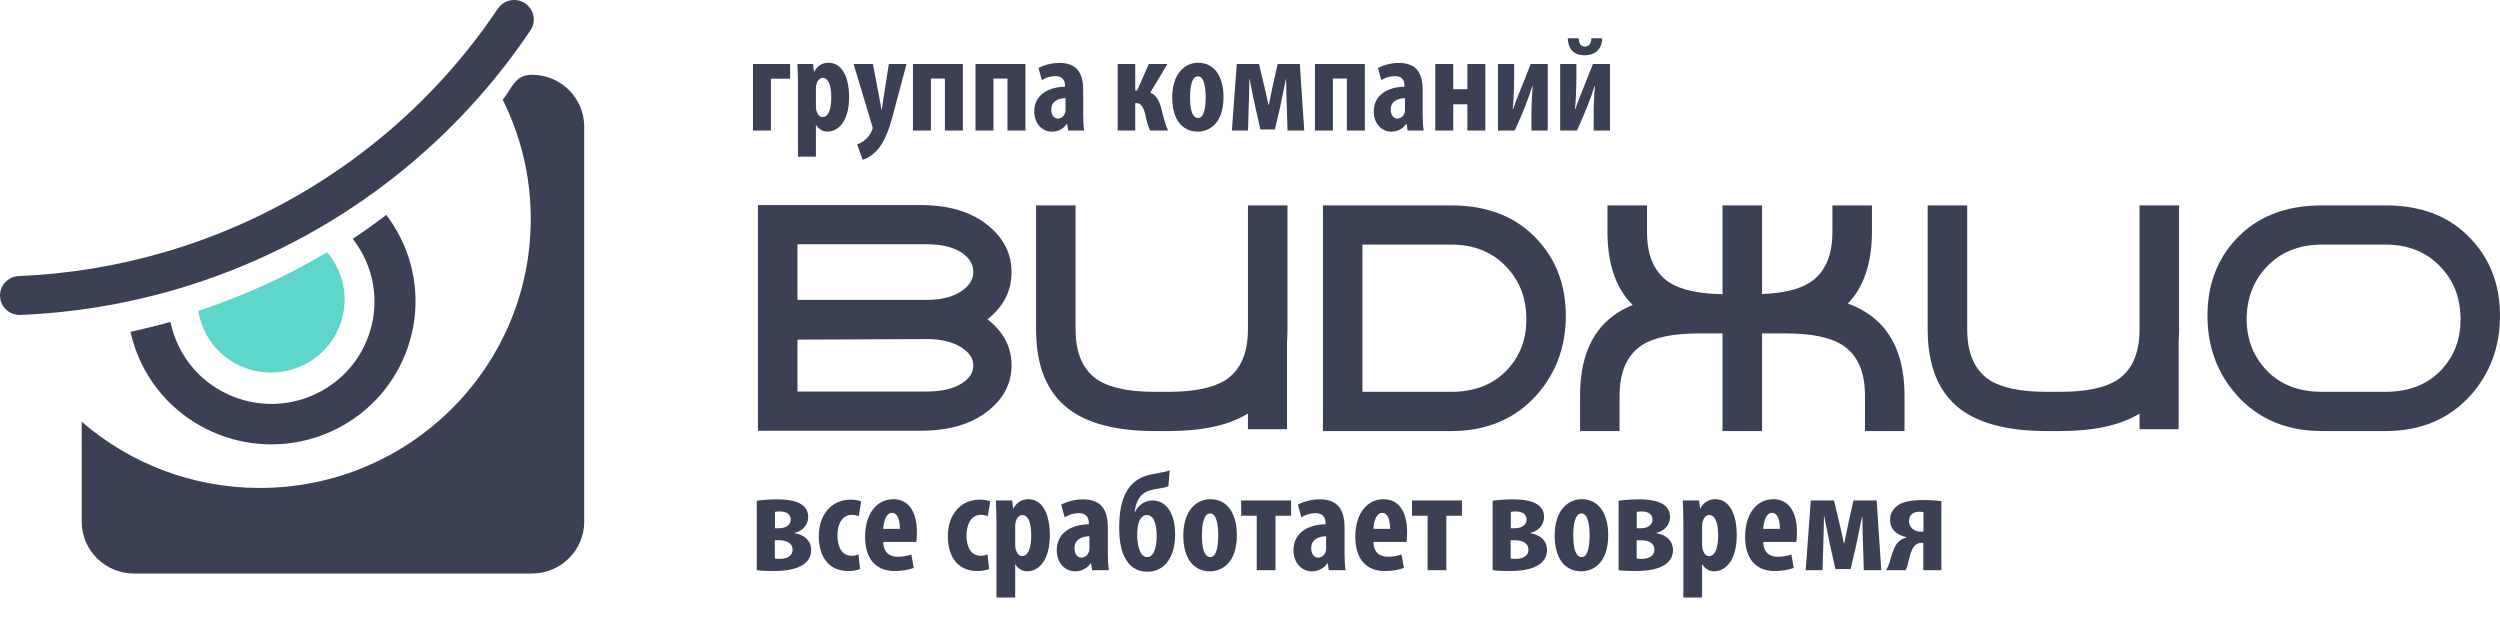 <svg width="220" height="55" viewBox="0 0 220 55" fill="none" xmlns="http://www.w3.org/2000/svg">
<path d="M66.598 50.175C66.95 50.225 67.53 50.251 68.122 50.251C69.37 50.251 71.385 50.012 71.385 48.382C71.385 47.654 70.856 47.064 69.936 46.926V46.889C70.566 46.738 71.121 46.261 71.121 45.484C71.121 44.117 69.483 43.941 68.399 43.941C67.769 43.941 67.102 43.991 66.598 44.066V50.175ZM68.198 45.045C68.311 45.02 68.45 45.007 68.614 45.007C69.193 45.007 69.584 45.245 69.584 45.722C69.584 46.211 69.118 46.487 68.563 46.487H68.198V45.045ZM68.185 47.541H68.576C69.218 47.541 69.747 47.804 69.747 48.369C69.747 48.971 69.18 49.184 68.601 49.184C68.462 49.184 68.299 49.172 68.185 49.147V47.541ZM75.546 48.783C75.37 48.871 75.168 48.908 74.928 48.908C74.16 48.908 73.694 48.231 73.694 47.127C73.694 46.061 74.16 45.308 74.954 45.308C75.231 45.308 75.432 45.371 75.571 45.421L75.785 44.129C75.621 44.054 75.269 43.966 74.878 43.966C73.177 43.966 72.056 45.283 72.056 47.177C72.056 49.172 73.076 50.251 74.639 50.251C75.105 50.251 75.521 50.15 75.684 50.075L75.546 48.783ZM80.639 47.691C80.664 47.516 80.689 47.278 80.689 46.839C80.689 44.969 79.921 43.928 78.598 43.928C77.212 43.928 76.128 45.158 76.128 47.227C76.128 49.147 77.048 50.251 78.736 50.251C79.354 50.251 79.996 50.138 80.412 49.974L80.198 48.795C79.895 48.896 79.492 48.996 79.026 48.996C78.308 48.996 77.741 48.645 77.728 47.691H80.639ZM77.728 46.538C77.741 45.923 77.968 45.133 78.497 45.133C78.988 45.133 79.19 45.747 79.19 46.538H77.728ZM86.902 48.783C86.726 48.871 86.524 48.908 86.285 48.908C85.516 48.908 85.05 48.231 85.05 47.127C85.05 46.061 85.516 45.308 86.31 45.308C86.587 45.308 86.789 45.371 86.927 45.421L87.142 44.129C86.978 44.054 86.625 43.966 86.234 43.966C84.534 43.966 83.412 45.283 83.412 47.177C83.412 49.172 84.433 50.251 85.995 50.251C86.461 50.251 86.877 50.15 87.041 50.075L86.902 48.783ZM87.686 52.584H89.337V49.673H89.362C89.538 49.962 89.879 50.276 90.383 50.276C91.428 50.276 92.386 49.285 92.386 47.102C92.386 45.396 91.832 43.928 90.484 43.928C89.904 43.928 89.438 44.242 89.186 44.744H89.16L89.072 44.041H87.636C87.661 44.631 87.686 45.245 87.686 45.986V52.584ZM89.337 46.287C89.337 46.136 89.35 45.973 89.412 45.848C89.475 45.559 89.715 45.321 89.967 45.321C90.458 45.321 90.748 45.948 90.748 47.114C90.748 48.08 90.534 48.933 89.954 48.933C89.765 48.933 89.551 48.833 89.425 48.457C89.362 48.331 89.337 48.143 89.337 47.942V46.287ZM97.492 46.5C97.492 45.245 97.19 43.941 95.312 43.941C94.443 43.941 93.737 44.217 93.385 44.405L93.687 45.522C94.065 45.296 94.456 45.158 94.947 45.158C95.539 45.158 95.816 45.509 95.816 45.998V46.136C94.418 46.149 92.994 46.801 92.994 48.419C92.994 49.498 93.687 50.276 94.619 50.276C95.161 50.276 95.652 50.037 95.98 49.573H96.018L96.106 50.175H97.581C97.517 49.761 97.492 49.26 97.492 48.77V46.5ZM95.867 48.256C95.867 48.369 95.854 48.457 95.829 48.544C95.715 48.908 95.426 49.071 95.148 49.071C94.896 49.071 94.556 48.846 94.556 48.243C94.556 47.391 95.325 47.202 95.867 47.19V48.256ZM102.933 41.395C102.643 41.52 101.85 41.633 101.447 41.721C100.35 41.909 99.645 42.423 99.191 43.163C98.662 44.016 98.486 45.17 98.486 46.5C98.486 48.206 98.952 50.313 100.98 50.313C102.593 50.313 103.412 48.846 103.412 47.064C103.412 45.057 102.568 44.041 101.409 44.041C100.716 44.041 100.149 44.493 99.897 45.032H99.859C99.897 44.618 100.01 44.229 100.187 43.928C100.451 43.477 100.854 43.151 101.862 43.013C102.215 42.95 102.568 42.9 102.82 42.787L102.933 41.395ZM101.787 47.14C101.787 47.729 101.686 49.021 100.943 49.021C100.224 49.021 100.073 47.729 100.073 47.014C100.073 46.738 100.098 46.312 100.224 45.948C100.338 45.609 100.577 45.321 100.93 45.321C101.636 45.321 101.787 46.425 101.787 47.14ZM106.513 43.928C105.291 43.928 104.132 44.919 104.132 47.127C104.132 49.121 105.014 50.276 106.488 50.276C107.42 50.276 108.844 49.648 108.844 47.089C108.844 45.145 107.975 43.928 106.513 43.928ZM106.501 45.183C107.068 45.183 107.206 46.249 107.206 47.089C107.206 47.993 107.068 49.021 106.526 49.021C105.934 49.021 105.77 48.143 105.77 47.089C105.77 46.249 105.896 45.183 106.501 45.183ZM109.22 44.041V45.383H110.593V50.175H112.244V45.383H113.617V44.041H109.22ZM118.323 46.5C118.323 45.245 118.02 43.941 116.143 43.941C115.274 43.941 114.568 44.217 114.215 44.405L114.518 45.522C114.896 45.296 115.286 45.158 115.778 45.158C116.37 45.158 116.647 45.509 116.647 45.998V46.136C115.248 46.149 113.825 46.801 113.825 48.419C113.825 49.498 114.518 50.276 115.45 50.276C115.992 50.276 116.483 50.037 116.811 49.573H116.848L116.937 50.175H118.411C118.348 49.761 118.323 49.26 118.323 48.77V46.5ZM116.697 48.256C116.697 48.369 116.685 48.457 116.659 48.544C116.546 48.908 116.256 49.071 115.979 49.071C115.727 49.071 115.387 48.846 115.387 48.243C115.387 47.391 116.156 47.202 116.697 47.19V48.256ZM123.776 47.691C123.801 47.516 123.826 47.278 123.826 46.839C123.826 44.969 123.058 43.928 121.735 43.928C120.349 43.928 119.266 45.158 119.266 47.227C119.266 49.147 120.185 50.251 121.874 50.251C122.491 50.251 123.133 50.138 123.549 49.974L123.335 48.795C123.033 48.896 122.63 48.996 122.163 48.996C121.445 48.996 120.878 48.645 120.866 47.691H123.776ZM120.866 46.538C120.878 45.923 121.105 45.133 121.634 45.133C122.126 45.133 122.327 45.747 122.327 46.538H120.866ZM124.256 44.041V45.383H125.629V50.175H127.28V45.383H128.653V44.041H124.256ZM131.353 50.175C131.706 50.225 132.285 50.251 132.877 50.251C134.125 50.251 136.141 50.012 136.141 48.382C136.141 47.654 135.611 47.064 134.692 46.926V46.889C135.322 46.738 135.876 46.261 135.876 45.484C135.876 44.117 134.238 43.941 133.155 43.941C132.525 43.941 131.857 43.991 131.353 44.066V50.175ZM132.953 45.045C133.066 45.02 133.205 45.007 133.369 45.007C133.948 45.007 134.339 45.245 134.339 45.722C134.339 46.211 133.873 46.487 133.318 46.487H132.953V45.045ZM132.94 47.541H133.331C133.974 47.541 134.503 47.804 134.503 48.369C134.503 48.971 133.936 49.184 133.356 49.184C133.218 49.184 133.054 49.172 132.94 49.147V47.541ZM139.193 43.928C137.97 43.928 136.811 44.919 136.811 47.127C136.811 49.121 137.693 50.276 139.167 50.276C140.1 50.276 141.523 49.648 141.523 47.089C141.523 45.145 140.654 43.928 139.193 43.928ZM139.18 45.183C139.747 45.183 139.885 46.249 139.885 47.089C139.885 47.993 139.747 49.021 139.205 49.021C138.613 49.021 138.449 48.143 138.449 47.089C138.449 46.249 138.575 45.183 139.18 45.183ZM142.438 50.175C142.791 50.225 143.371 50.251 143.963 50.251C145.21 50.251 147.226 50.012 147.226 48.382C147.226 47.654 146.697 47.064 145.777 46.926V46.889C146.407 46.738 146.961 46.261 146.961 45.484C146.961 44.117 145.323 43.941 144.24 43.941C143.61 43.941 142.942 43.991 142.438 44.066V50.175ZM144.038 45.045C144.152 45.02 144.29 45.007 144.454 45.007C145.034 45.007 145.424 45.245 145.424 45.722C145.424 46.211 144.958 46.487 144.404 46.487H144.038V45.045ZM144.026 47.541H144.416C145.059 47.541 145.588 47.804 145.588 48.369C145.588 48.971 145.021 49.184 144.441 49.184C144.303 49.184 144.139 49.172 144.026 49.147V47.541ZM148.135 52.584H149.785V49.673H149.811C149.987 49.962 150.327 50.276 150.831 50.276C151.877 50.276 152.834 49.285 152.834 47.102C152.834 45.396 152.28 43.928 150.932 43.928C150.352 43.928 149.886 44.242 149.634 44.744H149.609L149.521 44.041H148.085C148.11 44.631 148.135 45.245 148.135 45.986V52.584ZM149.785 46.287C149.785 46.136 149.798 45.973 149.861 45.848C149.924 45.559 150.163 45.321 150.415 45.321C150.907 45.321 151.197 45.948 151.197 47.114C151.197 48.08 150.982 48.933 150.403 48.933C150.214 48.933 150 48.833 149.874 48.457C149.811 48.331 149.785 48.143 149.785 47.942V46.287ZM158.08 47.691C158.105 47.516 158.13 47.278 158.13 46.839C158.13 44.969 157.361 43.928 156.039 43.928C154.653 43.928 153.569 45.158 153.569 47.227C153.569 49.147 154.489 50.251 156.177 50.251C156.794 50.251 157.437 50.138 157.853 49.974L157.639 48.795C157.336 48.896 156.933 48.996 156.467 48.996C155.749 48.996 155.182 48.645 155.169 47.691H158.08ZM155.169 46.538C155.182 45.923 155.409 45.133 155.938 45.133C156.429 45.133 156.631 45.747 156.631 46.538H155.169ZM158.898 50.175H160.384L160.447 48.043C160.472 47.453 160.485 46.701 160.51 45.434H160.535C160.661 46.061 160.888 47.265 161.039 47.942L161.518 50.075H162.854L163.345 47.98C163.547 47.027 163.761 45.961 163.862 45.446H163.887C163.899 46.726 163.925 47.453 163.95 48.03L164.013 50.175H165.55L165.147 44.041H163.106L162.665 45.998C162.551 46.512 162.463 47.027 162.299 47.804H162.262C162.098 47.002 161.984 46.525 161.858 45.998L161.392 44.041H159.351L158.898 50.175ZM170.84 44.104C170.436 44.041 169.806 44.004 169.113 44.004C168.269 44.004 167.463 44.154 167.047 44.443C166.606 44.756 166.329 45.158 166.329 45.76C166.329 46.65 166.997 47.102 167.765 47.265V47.29C167.438 47.391 167.186 47.541 167.022 47.717C166.619 48.156 166.442 48.959 166.279 49.498C166.203 49.761 166.09 49.987 165.976 50.175H167.69C167.765 50.037 167.816 49.887 167.866 49.724C168.055 48.984 168.194 48.156 168.66 47.892C168.761 47.817 168.899 47.767 169.101 47.767H169.252V50.175H170.84V44.104ZM169.265 46.776C169.189 46.788 169.139 46.788 169.038 46.788C168.433 46.788 167.992 46.4 167.992 45.86C167.992 45.321 168.345 45.032 168.912 45.032C169.038 45.032 169.151 45.045 169.265 45.07V46.776Z" fill="#3B4054"/>
<path d="M46.824 6.579C45.338 6.579 45.129 7.645 44.243 8.782C45.82 11.943 46.707 15.503 46.707 19.269C46.707 32.339 36.028 42.939 22.859 42.939C16.861 42.939 11.381 40.739 7.19 37.109V45.917C7.19 48.42 9.253 50.468 11.775 50.468H46.824C49.347 50.468 51.41 48.42 51.41 45.917V11.13C51.41 8.627 49.347 6.579 46.824 6.579ZM11.48 29.195C11.695 30.17 12.03 31.136 12.494 32.072C15.588 38.311 23.195 40.88 29.48 37.81C35.766 34.739 38.355 27.19 35.261 20.951C34.901 20.224 34.475 19.543 33.994 18.912C33.035 19.642 32.051 20.346 31.04 21.016C31.415 21.494 31.744 22.014 32.021 22.572C34.231 27.029 32.382 32.424 27.89 34.618C23.399 36.812 17.964 34.977 15.753 30.518C15.4 29.806 15.151 29.07 14.999 28.327C13.827 28.654 12.654 28.946 11.48 29.195ZM1.657 24.294C0.705 24.331 -0.036 25.127 0.001 26.072C0.039 27.016 0.84 27.751 1.792 27.715C4.123 27.618 6.44 27.38 8.727 27.003C11.025 26.625 13.297 26.108 15.525 25.455C21.902 23.585 27.85 20.632 33.122 16.776C38.398 12.916 43.002 8.15 46.687 2.659C47.213 1.87 46.995 0.807 46.2 0.285C45.406 -0.237 44.335 -0.021 43.809 0.767C40.352 5.92 36.032 10.392 31.081 14.013C26.125 17.639 20.537 20.415 14.552 22.169C12.453 22.784 10.321 23.27 8.173 23.623C6.01 23.98 3.832 24.204 1.657 24.294Z" fill="#3B4054"/>
<path d="M17.445 27.358C17.545 27.98 17.738 28.599 18.034 29.195C19.613 32.381 23.497 33.692 26.706 32.124C29.916 30.557 31.238 26.702 29.658 23.517C29.419 23.034 29.123 22.591 28.782 22.193C25.274 24.289 21.484 26.03 17.445 27.358Z" fill="#5ED6CA"/>
<path d="M86.901 28.099C88.311 29.185 89.016 30.539 89.016 32.159C89.016 33.706 88.348 35.023 87.013 36.109C85.547 37.306 83.552 37.904 81.029 37.904C76.252 37.904 71.475 37.904 66.697 37.904C66.697 31.285 66.697 24.665 66.697 18.045C71.475 18.045 76.252 18.045 81.029 18.045C83.552 18.045 85.547 18.662 87.013 19.895C88.348 21 89.016 22.354 89.016 23.956C89.016 25.595 88.311 26.976 86.901 28.099ZM70.176 29.887C70.176 31.408 70.176 32.93 70.176 34.452C73.98 34.452 77.783 34.452 81.586 34.452C82.866 34.452 83.886 34.212 84.647 33.734C85.315 33.31 85.649 32.785 85.649 32.159C85.649 31.533 85.297 31.021 84.619 30.585C83.869 30.101 82.866 29.839 81.586 29.839C77.737 29.839 73.982 29.887 70.176 29.887ZM181.295 37.932C180.895 37.932 180.497 37.932 180.098 37.932C176.721 37.932 174.179 37.278 172.472 35.971C170.581 34.516 169.635 32.187 169.635 28.983C169.635 25.346 169.635 21.709 169.635 18.073C170.794 18.073 171.953 18.073 173.113 18.073C173.113 21.709 173.113 25.346 173.113 28.983C173.113 31.082 173.762 32.564 175.061 33.43C176.137 34.129 177.816 34.479 180.098 34.479C180.497 34.479 180.895 34.479 181.295 34.479C183.577 34.479 185.256 34.129 186.331 33.43C187.63 32.564 188.279 31.082 188.279 28.983C188.279 25.346 188.279 21.709 188.279 18.073C189.426 18.073 190.572 18.073 191.718 18.073C191.732 18.073 191.745 18.073 191.759 18.073C191.759 21.709 191.759 25.346 191.759 28.983C191.759 29.363 191.745 29.731 191.718 30.087C191.718 32.648 191.718 35.21 191.718 37.771C190.572 37.771 189.426 37.771 188.279 37.771C188.279 37.312 188.279 36.853 188.279 36.394C186.613 37.419 184.286 37.932 181.295 37.932ZM204.332 21.525C202.327 21.525 200.704 22.179 199.462 23.486C198.366 24.646 197.782 26.082 197.707 27.795C197.652 29.599 198.172 31.128 199.267 32.38C200.491 33.78 202.179 34.479 204.332 34.479C206.195 34.479 208.06 34.479 209.925 34.479C212.077 34.479 213.766 33.78 214.991 32.38C216.085 31.128 216.594 29.599 216.521 27.795C216.465 26.082 215.881 24.646 214.768 23.486C213.543 22.179 211.929 21.525 209.925 21.525C208.06 21.525 206.195 21.525 204.332 21.525ZM204.332 37.932C201.215 37.932 198.71 36.873 196.818 34.755C195.111 32.822 194.257 30.502 194.257 27.795C194.257 25.125 195.073 22.897 196.706 21.111C198.561 19.085 201.103 18.073 204.332 18.073C206.195 18.073 208.06 18.073 209.925 18.073C213.153 18.073 215.685 19.085 217.523 21.111C219.173 22.897 219.999 25.125 219.999 27.795C219.999 30.502 219.146 32.822 217.439 34.755C215.547 36.873 213.042 37.932 209.925 37.932C208.06 37.932 206.195 37.932 204.332 37.932ZM155.061 37.932C153.901 37.932 152.742 37.932 151.582 37.932C151.582 35.068 151.582 32.205 151.582 29.341C150.891 29.341 150.2 29.341 149.509 29.341C147.227 29.341 145.543 29.685 144.472 30.391C143.17 31.249 142.523 32.738 142.523 34.837C142.523 35.869 142.523 36.9 142.523 37.932C141.364 37.932 140.205 37.932 139.045 37.932C139.045 36.9 139.045 35.869 139.045 34.837C139.045 31.633 139.99 29.302 141.884 27.849C142.403 27.451 142.999 27.114 143.673 26.837C142.195 25.373 141.456 23.223 141.456 20.392C141.456 19.619 141.456 18.846 141.456 18.073C142.615 18.073 143.775 18.073 144.935 18.073C144.935 18.846 144.935 19.619 144.935 20.392C144.935 22.49 145.581 23.981 146.883 24.839C147.9 25.509 149.471 25.853 151.582 25.886C151.582 23.282 151.582 20.677 151.582 18.073C152.742 18.073 153.901 18.073 155.061 18.073C155.061 20.673 155.061 23.273 155.061 25.873C156.943 25.801 158.361 25.46 159.304 24.839C160.607 23.981 161.252 22.491 161.252 20.392C161.252 19.619 161.252 18.846 161.252 18.073C162.412 18.073 163.572 18.073 164.731 18.073C164.731 18.846 164.731 19.619 164.731 20.392C164.731 23.142 164.021 25.244 162.615 26.709C163.426 27.008 164.131 27.389 164.732 27.849C166.637 29.311 167.598 31.634 167.598 34.837C167.598 35.869 167.598 36.9 167.598 37.932C166.438 37.932 165.279 37.932 164.119 37.932C164.119 36.9 164.119 35.869 164.119 34.837C164.119 32.738 163.475 31.249 162.171 30.391C161.1 29.685 159.416 29.341 157.133 29.341C156.443 29.341 155.752 29.341 155.061 29.341C155.061 32.205 155.061 35.068 155.061 37.932ZM119.896 21.525C119.896 25.843 119.896 30.161 119.896 34.479C122.503 34.479 125.11 34.479 127.717 34.479C129.869 34.479 131.557 33.78 132.781 32.38C133.876 31.128 134.386 29.599 134.312 27.795C134.256 26.082 133.672 24.646 132.559 23.486C131.334 22.179 129.721 21.525 127.717 21.525C125.11 21.525 122.503 21.525 119.896 21.525ZM116.418 37.932C116.418 31.312 116.418 24.692 116.418 18.073C120.184 18.073 123.95 18.073 127.717 18.073C130.926 18.073 133.459 19.085 135.314 21.111C136.965 22.897 137.791 25.125 137.791 27.795C137.791 30.502 136.937 32.822 135.23 34.755C133.339 36.873 130.833 37.932 127.717 37.932C123.95 37.932 120.184 37.932 116.418 37.932ZM102.833 37.932C102.434 37.932 102.036 37.932 101.636 37.932C98.26 37.932 95.718 37.278 94.011 35.971C92.119 34.516 91.173 32.187 91.173 28.983C91.173 25.346 91.173 21.709 91.173 18.073C92.332 18.073 93.492 18.073 94.651 18.073C94.651 21.709 94.651 25.346 94.651 28.983C94.651 31.082 95.301 32.564 96.599 33.43C97.675 34.129 99.355 34.479 101.636 34.479C102.036 34.479 102.434 34.479 102.833 34.479C105.116 34.479 106.794 34.129 107.87 33.43C109.169 32.564 109.818 31.082 109.818 28.983C109.818 25.346 109.818 21.709 109.818 18.073C110.964 18.073 112.11 18.073 113.257 18.073C113.27 18.073 113.284 18.073 113.297 18.073C113.297 21.709 113.297 25.346 113.297 28.983C113.297 29.363 113.284 29.731 113.257 30.087C113.257 32.648 113.257 35.21 113.257 37.771C112.11 37.771 110.964 37.771 109.818 37.771C109.818 37.312 109.818 36.853 109.818 36.394C108.152 37.419 105.824 37.932 102.833 37.932ZM70.176 26.417C70.176 26.407 70.176 26.397 70.176 26.387C73.98 26.387 77.783 26.387 81.586 26.387C82.866 26.387 83.873 26.123 84.619 25.613C85.302 25.147 85.649 24.591 85.649 23.928C85.649 23.265 85.315 22.704 84.647 22.243C83.886 21.746 82.866 21.498 81.586 21.498C77.783 21.498 73.98 21.498 70.176 21.498C70.176 23.137 70.176 24.777 70.176 26.417Z" fill="#3B4054"/>
<path d="M66.262 5.633V11.488H67.842V6.926H69.531V5.633H66.262Z" fill="#3B4054"/>
<path d="M70.22 13.784H71.801V11.006H71.825C71.994 11.282 72.319 11.581 72.802 11.581C73.803 11.581 74.72 10.635 74.72 8.551C74.72 6.923 74.189 5.522 72.898 5.522C72.344 5.522 71.897 5.821 71.656 6.3H71.632L71.547 5.63H70.172C70.196 6.193 70.22 6.779 70.22 7.486V13.784ZM71.801 7.773C71.801 7.629 71.813 7.474 71.873 7.354C71.933 7.079 72.162 6.851 72.404 6.851C72.874 6.851 73.152 7.45 73.152 8.564C73.152 9.485 72.947 10.3 72.392 10.3C72.211 10.3 72.006 10.204 71.885 9.845C71.825 9.725 71.801 9.546 71.801 9.354V7.773Z" fill="#3B4054"/>
<path d="M75.117 5.633L76.746 11.057C76.77 11.129 76.794 11.201 76.794 11.273C76.794 11.357 76.758 11.429 76.71 11.524C76.601 11.776 76.432 12.027 76.215 12.231C75.974 12.446 75.696 12.614 75.431 12.71L75.913 14.063C76.155 14.003 76.746 13.727 77.252 13.141C77.892 12.398 78.278 11.261 78.568 10.159L79.774 5.633H78.218L77.735 8.71C77.687 9.034 77.639 9.369 77.591 9.668H77.566C77.518 9.345 77.47 9.034 77.397 8.686L76.818 5.633H75.117Z" fill="#3B4054"/>
<path d="M80.34 5.633V11.488H81.92V6.914H83.151V11.488H84.731V5.633H80.34Z" fill="#3B4054"/>
<path d="M85.846 5.633V11.488H87.426V6.914H88.657V11.488H90.237V5.633H85.846Z" fill="#3B4054"/>
<path d="M95.323 7.98C95.323 6.783 95.033 5.537 93.236 5.537C92.403 5.537 91.728 5.801 91.39 5.98L91.679 7.046C92.041 6.83 92.415 6.699 92.886 6.699C93.453 6.699 93.718 7.034 93.718 7.501V7.633C92.379 7.645 91.016 8.267 91.016 9.812C91.016 10.842 91.679 11.584 92.572 11.584C93.091 11.584 93.561 11.357 93.875 10.914H93.911L93.996 11.489H95.407C95.347 11.094 95.323 10.614 95.323 10.147V7.98ZM93.766 9.656C93.766 9.764 93.754 9.848 93.73 9.932C93.622 10.279 93.344 10.435 93.079 10.435C92.838 10.435 92.512 10.219 92.512 9.644C92.512 8.83 93.248 8.651 93.766 8.639V9.656Z" fill="#3B4054"/>
<path d="M98.356 5.633V11.488H99.9V9.07H100.009C100.407 9.07 100.649 9.477 100.781 10.063C100.914 10.662 101.034 11.165 101.215 11.488H102.784C102.602 11.093 102.361 10.267 102.265 9.824C102.108 9.07 101.807 8.351 101.227 8.147L102.735 5.633H101.094L100.069 7.968H99.9V5.633H98.356Z" fill="#3B4054"/>
<path d="M105.436 5.522C104.266 5.522 103.156 6.468 103.156 8.576C103.156 10.479 104 11.581 105.411 11.581C106.305 11.581 107.668 10.982 107.668 8.54C107.668 6.683 106.835 5.522 105.436 5.522ZM105.424 6.719C105.967 6.719 106.1 7.737 106.1 8.54C106.1 9.402 105.967 10.384 105.448 10.384C104.881 10.384 104.724 9.546 104.724 8.54C104.724 7.737 104.845 6.719 105.424 6.719Z" fill="#3B4054"/>
<path d="M108.402 11.488H109.826L109.886 9.453C109.91 8.89 109.922 8.172 109.946 6.962H109.97C110.091 7.561 110.308 8.71 110.453 9.357L110.912 11.393H112.19L112.661 9.393C112.854 8.483 113.059 7.465 113.155 6.974H113.179C113.192 8.195 113.216 8.89 113.239 9.441L113.3 11.488H114.772L114.386 5.633H112.431L112.01 7.501C111.901 7.992 111.817 8.483 111.66 9.225H111.623C111.466 8.459 111.357 8.004 111.237 7.501L110.79 5.633H108.837L108.402 11.488Z" fill="#3B4054"/>
<path d="M115.715 5.633V11.488H117.296V6.914H118.526V11.488H120.107V5.633H115.715Z" fill="#3B4054"/>
<path d="M125.197 7.98C125.197 6.783 124.907 5.537 123.109 5.537C122.277 5.537 121.601 5.801 121.263 5.98L121.553 7.046C121.915 6.83 122.289 6.699 122.759 6.699C123.326 6.699 123.592 7.034 123.592 7.501V7.633C122.252 7.645 120.889 8.267 120.889 9.812C120.889 10.842 121.553 11.584 122.445 11.584C122.965 11.584 123.435 11.357 123.749 10.914H123.785L123.869 11.489H125.281C125.22 11.094 125.197 10.614 125.197 10.147V7.98ZM123.64 9.656C123.64 9.764 123.628 9.848 123.603 9.932C123.495 10.279 123.218 10.435 122.952 10.435C122.711 10.435 122.385 10.219 122.385 9.644C122.385 8.83 123.121 8.651 123.64 8.639V9.656Z" fill="#3B4054"/>
<path d="M126.305 5.633V11.488H127.885V9.177H129.128V11.488H130.709V5.633H129.128V7.848H127.885V5.633H126.305Z" fill="#3B4054"/>
<path d="M131.822 5.633V11.488H133.293C133.632 10.782 134.102 9.632 134.259 9.237C134.488 8.674 134.645 8.195 134.838 7.573H134.874C134.826 8.363 134.766 9.022 134.766 10.207V11.488H136.201V5.633H134.706L133.813 7.872C133.619 8.339 133.354 8.986 133.161 9.596H133.125C133.185 8.998 133.245 7.968 133.245 6.902V5.633H131.822Z" fill="#3B4054"/>
<path d="M137.297 5.631V11.486H138.769C139.106 10.78 139.577 9.63 139.734 9.235C139.963 8.672 140.12 8.193 140.313 7.571H140.35C140.301 8.361 140.241 9.02 140.241 10.205V11.486H141.677V5.631H140.18L139.288 7.87C139.095 8.337 138.829 8.984 138.636 9.594H138.6C138.66 8.996 138.721 7.966 138.721 6.9V5.631H137.297ZM137.961 3.368C137.997 4.302 138.479 4.864 139.433 4.864C140.421 4.864 140.953 4.302 141.001 3.368H140.036C140.024 3.799 139.854 4.098 139.469 4.098C139.143 4.098 138.938 3.847 138.926 3.368H137.961Z" fill="#3B4054"/>
</svg>
